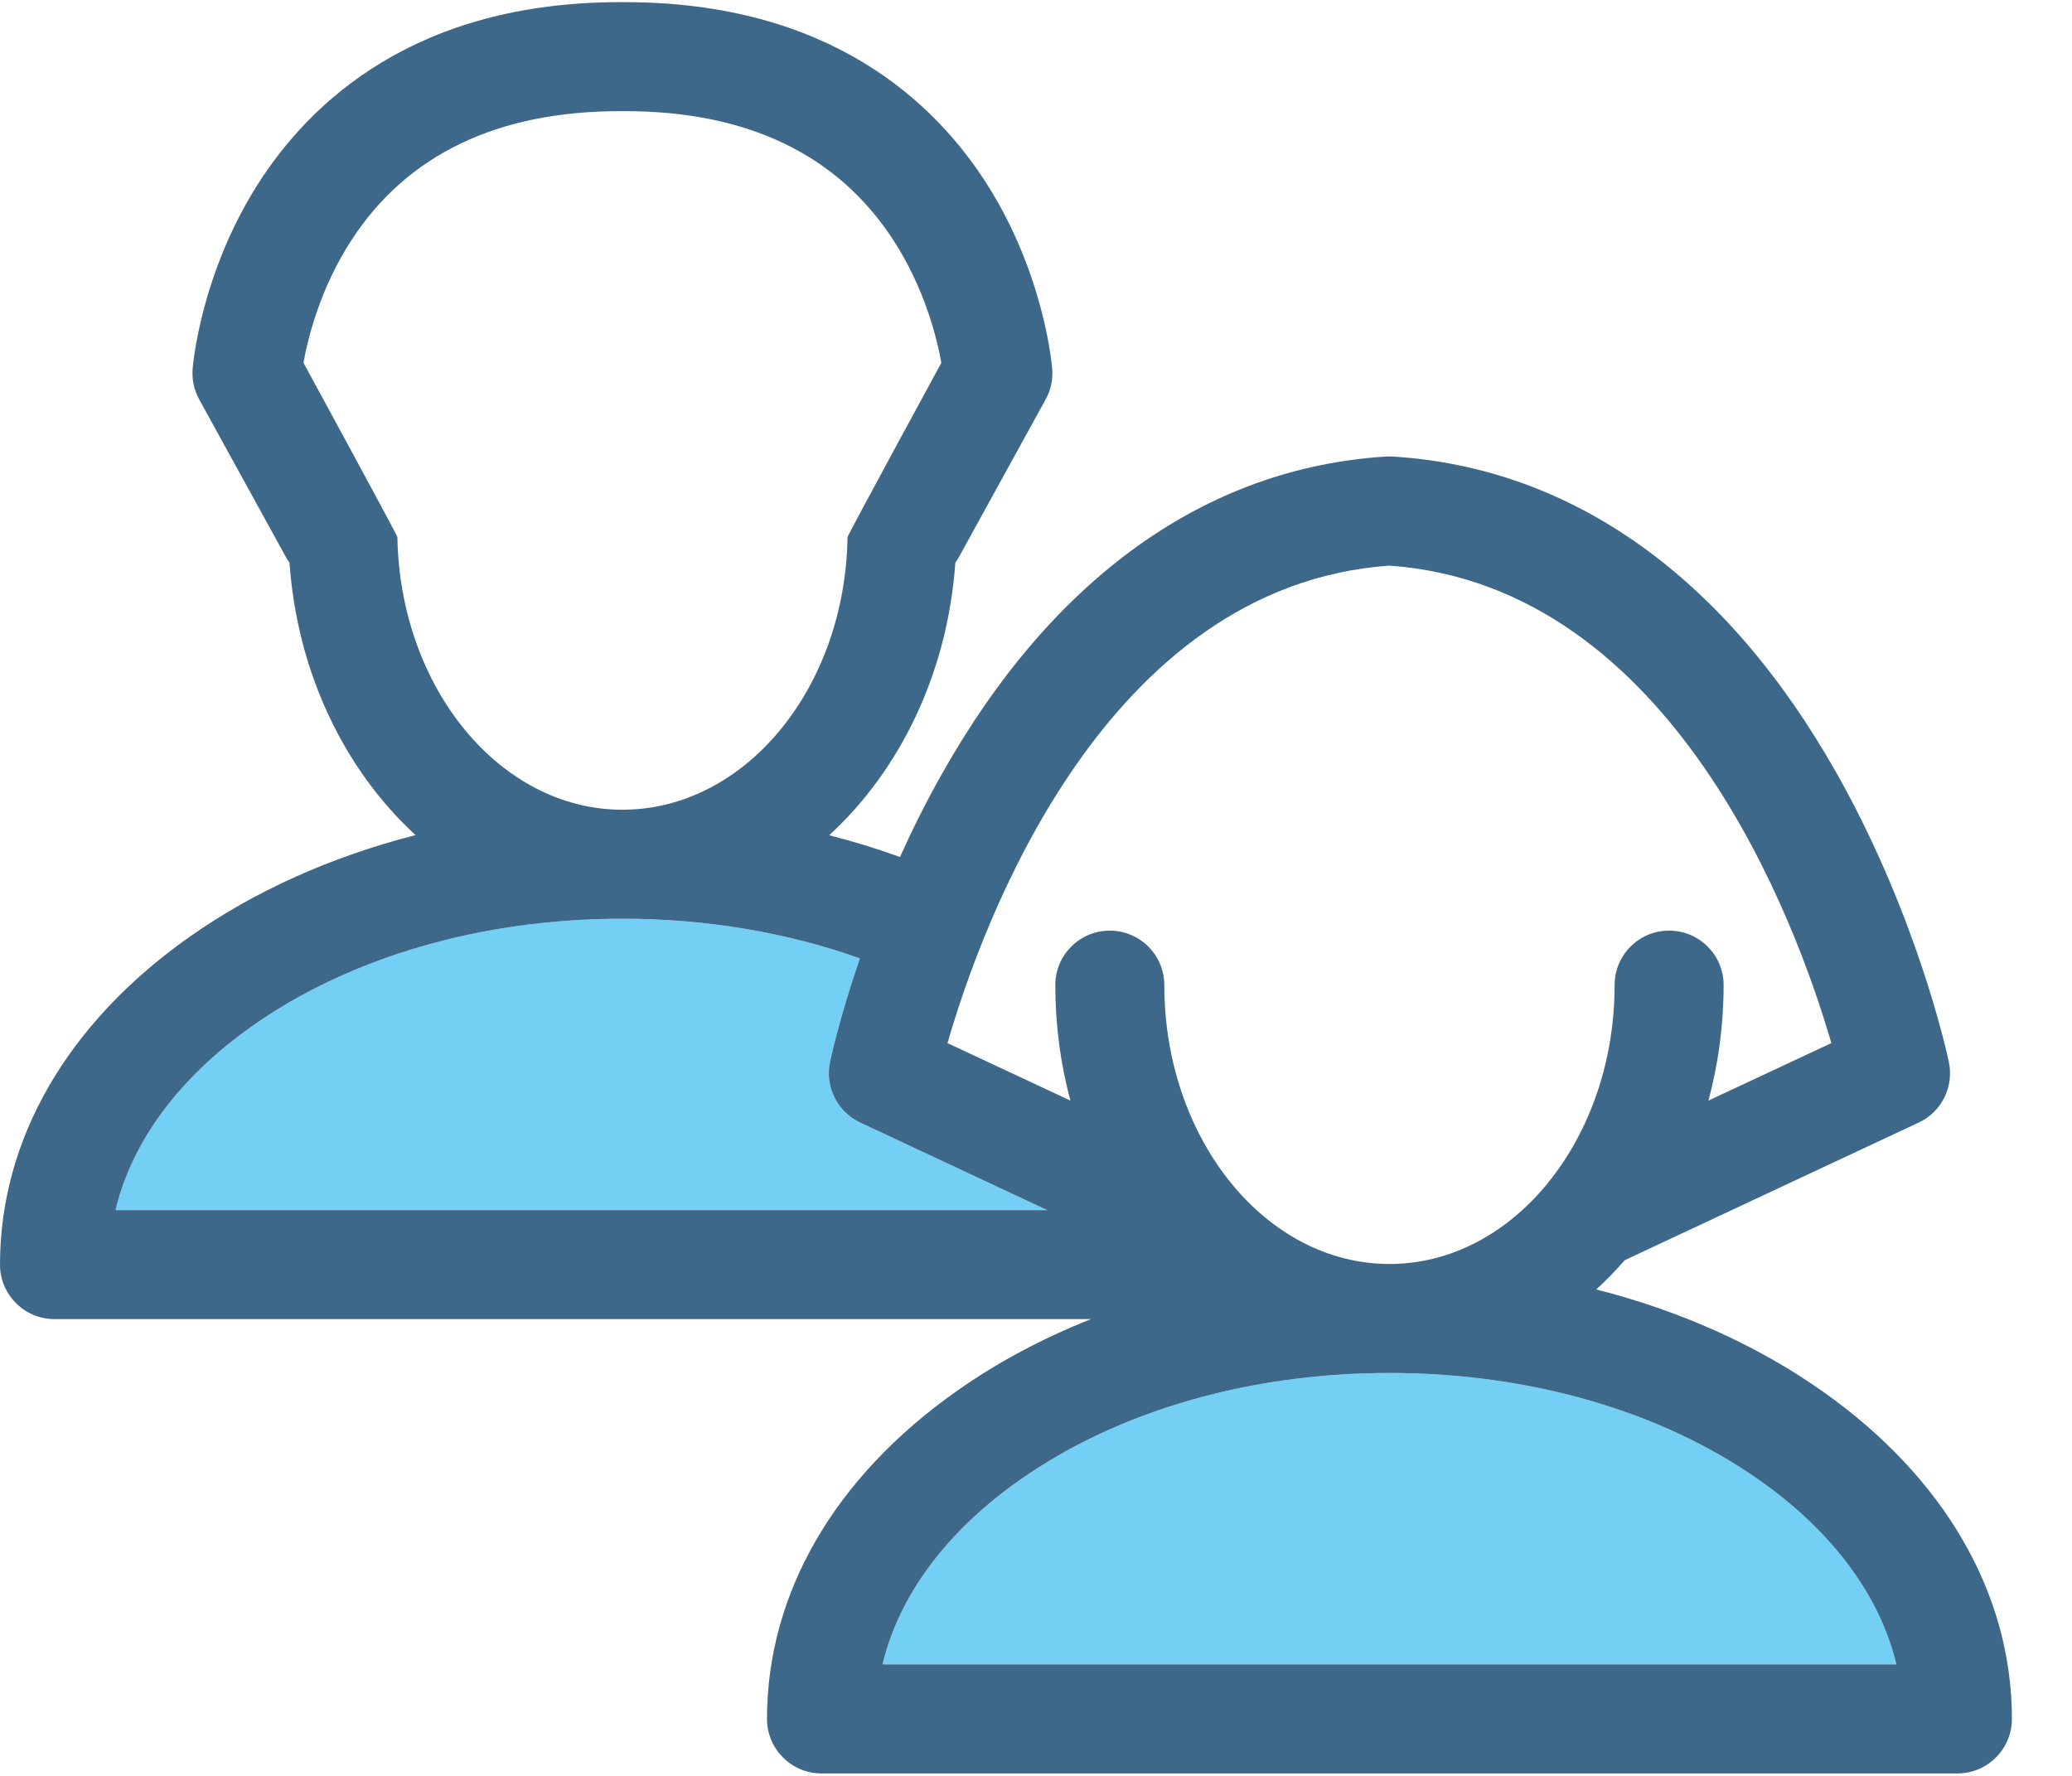 <?xml version="1.0" encoding="UTF-8"?>
<svg width="28px" height="24px" viewBox="0 0 28 24" version="1.1" xmlns="http://www.w3.org/2000/svg" xmlns:xlink="http://www.w3.org/1999/xlink">
    <!-- Generator: sketchtool 42 (36781) - http://www.bohemiancoding.com/sketch -->
    <title>CCE1622F-9C19-4157-8193-68127C8CBDDF</title>
    <desc>Created with sketchtool.</desc>
    <defs></defs>
    <g id="Symbols" stroke="none" stroke-width="1" fill="none" fill-rule="evenodd">
        <g id="SignUp-Form-1" transform="translate(-52, -32)">
            <g id="connections" transform="translate(52, 32)">
                <g id="Capa_1">
                    <g id="Group">
                        <path d="M8.411,10.943 C10.069,10.943 11.421,9.303 11.453,7.259 C11.453,7.234 12.722,4.903 12.722,4.903 C12.663,4.578 12.5,3.902 12.073,3.246 C11.317,2.082 10.087,1.495 8.414,1.502 L8.411,1.502 C8.411,1.502 8.41,1.502 8.41,1.502 C8.409,1.502 8.409,1.502 8.408,1.502 C8.399,1.502 8.389,1.502 8.38,1.502 C6.722,1.502 5.501,2.089 4.749,3.246 C4.324,3.902 4.159,4.577 4.101,4.903 C4.101,4.903 5.369,7.231 5.37,7.259 C5.406,9.298 6.757,10.943 8.411,10.943 Z" id="Shape"></path>
                        <path d="M14.261,13.313 C14.261,12.906 14.591,12.577 14.997,12.577 C15.404,12.577 15.734,12.906 15.734,13.313 C15.734,14.334 16.064,15.261 16.598,15.941 C16.614,15.959 16.629,15.977 16.643,15.997 C17.192,16.667 17.946,17.082 18.776,17.082 C19.607,17.082 20.36,16.667 20.91,15.997 C20.924,15.977 20.939,15.958 20.955,15.94 C21.489,15.261 21.819,14.334 21.819,13.313 C21.819,12.906 22.148,12.577 22.555,12.577 C22.962,12.577 23.292,12.906 23.292,13.313 C23.292,13.857 23.22,14.381 23.087,14.874 L24.748,14.097 C24.278,12.483 22.616,7.917 18.776,7.644 C14.925,7.917 13.27,12.483 12.804,14.097 L14.465,14.874 C14.332,14.381 14.261,13.857 14.261,13.313 Z" id="Shape"></path>
                        <path d="M23.779,20.006 C22.452,19.07 20.676,18.555 18.776,18.555 C16.877,18.555 15.1,19.07 13.774,20.006 C12.784,20.703 12.147,21.568 11.926,22.493 L25.627,22.493 C25.405,21.568 24.768,20.703 23.779,20.006 Z" id="Shape" fill="#73D0F4"></path>
                        <path d="M14.151,16.354 L11.625,15.171 C11.315,15.026 11.146,14.687 11.216,14.353 C11.225,14.311 11.345,13.755 11.62,12.952 C10.633,12.6 9.537,12.416 8.411,12.416 C6.512,12.416 4.735,12.931 3.409,13.866 C2.419,14.564 1.782,15.428 1.561,16.354 L14.151,16.354 L14.151,16.354 Z" id="Shape" fill="#73D0F4"></path>
                        <path d="M24.628,18.802 C23.745,18.18 22.704,17.714 21.571,17.426 C21.706,17.302 21.835,17.17 21.957,17.03 L25.928,15.171 C26.237,15.027 26.407,14.687 26.336,14.353 C26.32,14.274 25.918,12.402 24.829,10.467 C23.332,7.806 21.255,6.321 18.822,6.17 C18.819,6.17 18.817,6.17 18.815,6.17 C18.802,6.169 18.79,6.17 18.778,6.17 C18.764,6.169 18.751,6.169 18.737,6.17 C18.735,6.17 18.733,6.17 18.731,6.17 C16.298,6.321 14.221,7.806 12.724,10.467 C12.511,10.845 12.324,11.221 12.162,11.582 C11.851,11.469 11.531,11.371 11.205,11.288 C12.161,10.411 12.806,9.095 12.91,7.603 C12.927,7.58 12.944,7.555 12.958,7.529 L14.13,5.398 C14.2,5.273 14.231,5.129 14.219,4.986 C14.215,4.934 14.112,3.716 13.347,2.504 C12.634,1.374 11.204,0.029 8.442,0.029 C8.432,0.029 8.422,0.029 8.411,0.029 C8.401,0.029 8.391,0.029 8.38,0.029 C5.618,0.029 4.189,1.374 3.475,2.504 C2.71,3.716 2.607,4.934 2.603,4.986 C2.592,5.129 2.623,5.273 2.692,5.398 L3.864,7.529 C3.879,7.555 3.895,7.58 3.912,7.603 C4.017,9.094 4.66,10.409 5.616,11.286 C4.484,11.575 3.442,12.04 2.56,12.662 C0.909,13.826 0,15.399 0,17.091 C0,17.497 0.33,17.827 0.737,17.827 L14.742,17.827 C14.085,18.088 13.474,18.414 12.925,18.802 C11.274,19.966 10.365,21.538 10.365,23.23 C10.365,23.637 10.695,23.967 11.102,23.967 L26.451,23.967 C26.858,23.967 27.188,23.637 27.188,23.23 C27.188,21.538 26.278,19.966 24.628,18.802 Z M11.926,22.493 C12.147,21.568 12.784,20.703 13.774,20.006 C15.1,19.07 16.877,18.555 18.776,18.555 C20.676,18.555 22.452,19.07 23.779,20.006 C24.768,20.703 25.405,21.568 25.627,22.493 L11.926,22.493 Z M3.409,13.866 C4.735,12.931 6.512,12.416 8.411,12.416 C9.537,12.416 10.633,12.6 11.62,12.952 C11.344,13.755 11.225,14.311 11.216,14.353 C11.146,14.687 11.315,15.026 11.625,15.171 L14.151,16.354 L1.561,16.354 C1.782,15.428 2.419,14.564 3.409,13.866 Z M18.776,7.644 C22.616,7.917 24.279,12.483 24.748,14.097 L23.087,14.874 C23.22,14.381 23.292,13.857 23.292,13.313 C23.292,12.906 22.962,12.577 22.555,12.577 C22.148,12.577 21.819,12.906 21.819,13.313 C21.819,14.334 21.489,15.261 20.955,15.94 C20.939,15.958 20.924,15.977 20.91,15.997 C20.36,16.667 19.607,17.082 18.776,17.082 C17.946,17.082 17.192,16.667 16.643,15.997 C16.629,15.977 16.614,15.959 16.598,15.941 C16.064,15.261 15.734,14.334 15.734,13.313 C15.734,12.906 15.404,12.577 14.997,12.577 C14.591,12.577 14.261,12.906 14.261,13.313 C14.261,13.857 14.332,14.381 14.465,14.874 L12.804,14.097 C13.27,12.483 14.925,7.917 18.776,7.644 Z M5.37,7.259 C5.369,7.231 4.101,4.903 4.101,4.903 C4.159,4.577 4.323,3.902 4.749,3.246 C5.501,2.089 6.722,1.502 8.38,1.502 C8.389,1.502 8.399,1.502 8.408,1.502 C8.409,1.502 8.409,1.502 8.41,1.502 C8.41,1.502 8.411,1.502 8.411,1.502 L8.414,1.502 C10.087,1.495 11.317,2.082 12.073,3.246 C12.499,3.903 12.663,4.578 12.721,4.903 C12.721,4.903 11.453,7.234 11.453,7.259 C11.421,9.303 10.068,10.943 8.411,10.943 C6.757,10.943 5.406,9.298 5.37,7.259 Z" id="Shape" fill="#3D6889"></path>
                    </g>
                </g>
            </g>
        </g>
    </g>
</svg>